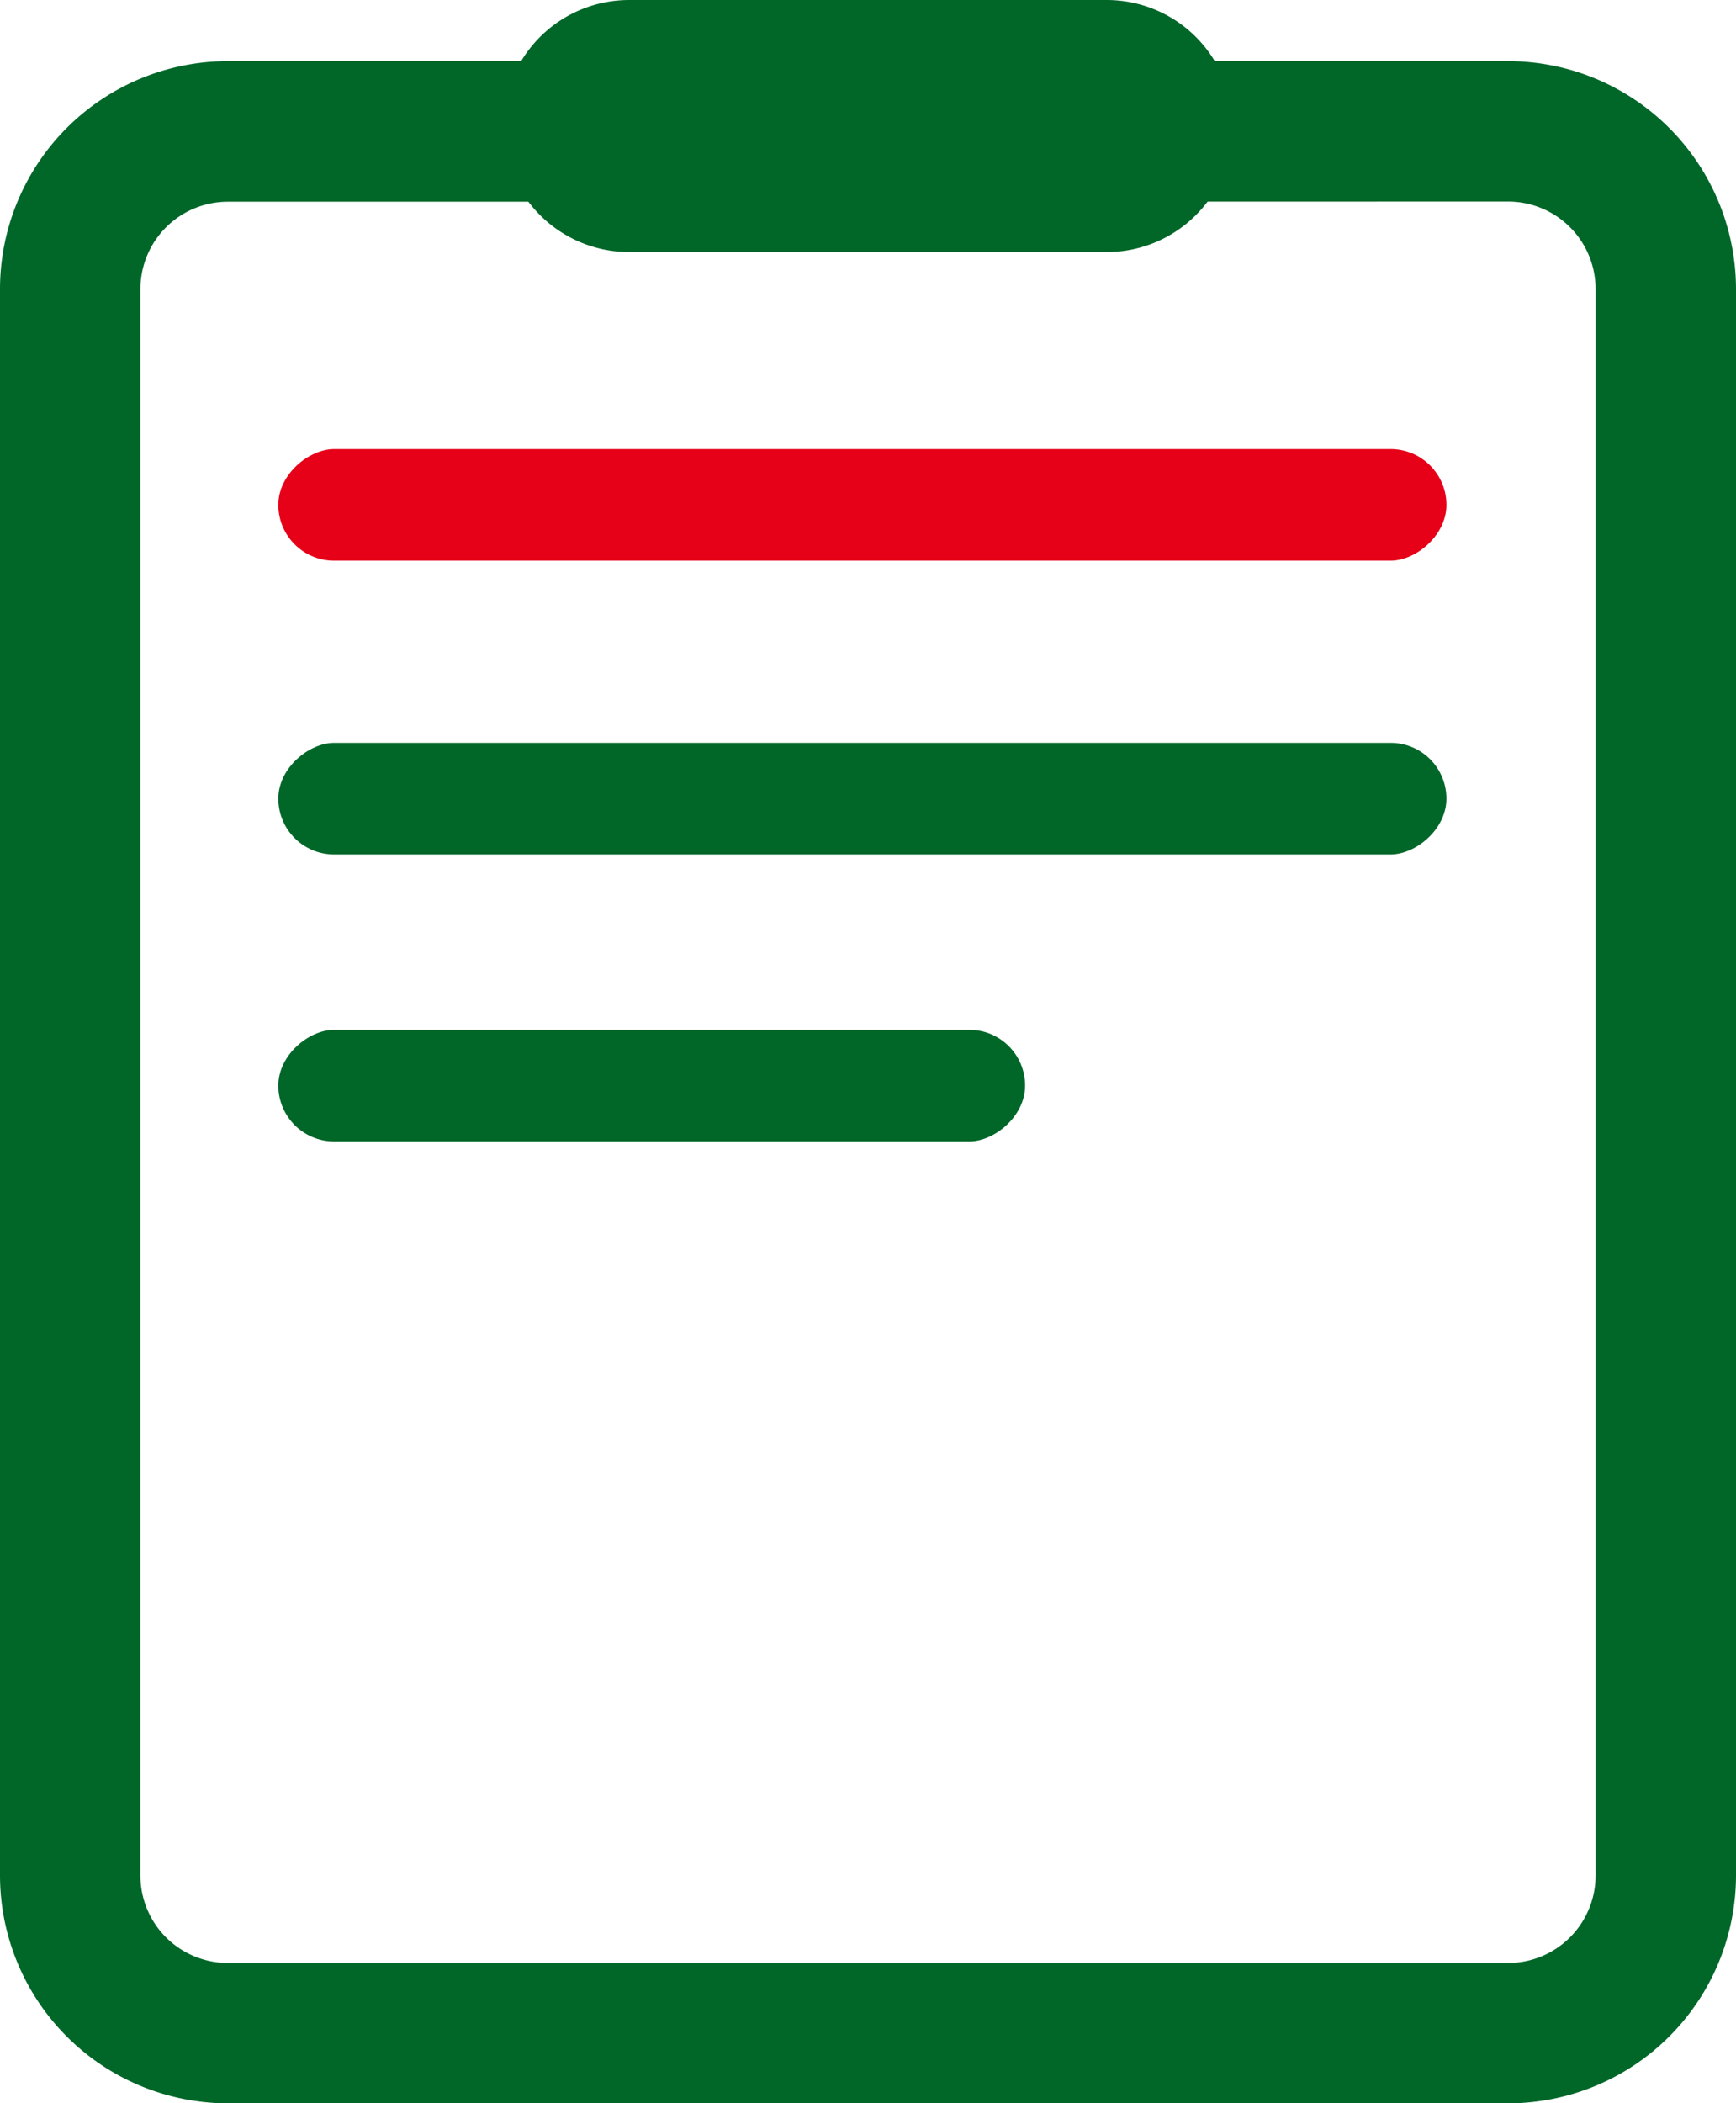 <svg xmlns="http://www.w3.org/2000/svg" width="23.009" height="27.873" viewBox="0 0 23.009 27.873">
  <g id="Group_21371" data-name="Group 21371" transform="translate(0.001 0.001)">
    <g id="Group_20854" data-name="Group 20854" transform="translate(-0.001 -0.001)">
      <g id="Group_20849" data-name="Group 20849" transform="translate(0 0.81)">
        <path id="Path_11971" data-name="Path 11971" d="M306.35,174.69H289.379a3.022,3.022,0,0,1-3.019-3.019V150.646a3.022,3.022,0,0,1,3.019-3.019H306.35a3.023,3.023,0,0,1,3.019,3.019v21.025A3.022,3.022,0,0,1,306.35,174.69Zm-16.971-25.2a1.159,1.159,0,0,0-1.158,1.158v21.025a1.159,1.159,0,0,0,1.158,1.157H306.35a1.159,1.159,0,0,0,1.158-1.157V150.646a1.159,1.159,0,0,0-1.158-1.158Z" transform="translate(-286.36 -147.627)" fill="#006729"/>
      </g>
      <g id="Group_20850" data-name="Group 20850" transform="translate(3.689 5.951)">
        <rect id="Rectangle_6902" data-name="Rectangle 6902" width="1.479" height="15.482" rx="0.739" transform="translate(0 1.479) rotate(-90)" fill="#e60018"/>
      </g>
      <g id="Group_20851" data-name="Group 20851" transform="translate(3.689 9.844)">
        <rect id="Rectangle_6903" data-name="Rectangle 6903" width="1.479" height="15.482" rx="0.739" transform="translate(0 1.479) rotate(-90)" fill="#006729"/>
      </g>
      <g id="Group_20852" data-name="Group 20852" transform="translate(3.689 13.647)">
        <rect id="Rectangle_6904" data-name="Rectangle 6904" width="1.479" height="9.898" rx="0.739" transform="translate(0 1.479) rotate(-90)" fill="#006729"/>
      </g>
      <g id="Group_20853" data-name="Group 20853" transform="translate(6.669)">
        <path id="Path_11972" data-name="Path 11972" d="M319.44,147.92h-6.33a1.67,1.67,0,1,1,0-3.34h6.33a1.67,1.67,0,1,1,0,3.34Z" transform="translate(-311.44 -144.58)" fill="#006729"/>
      </g>
    </g>
  </g>
</svg>
